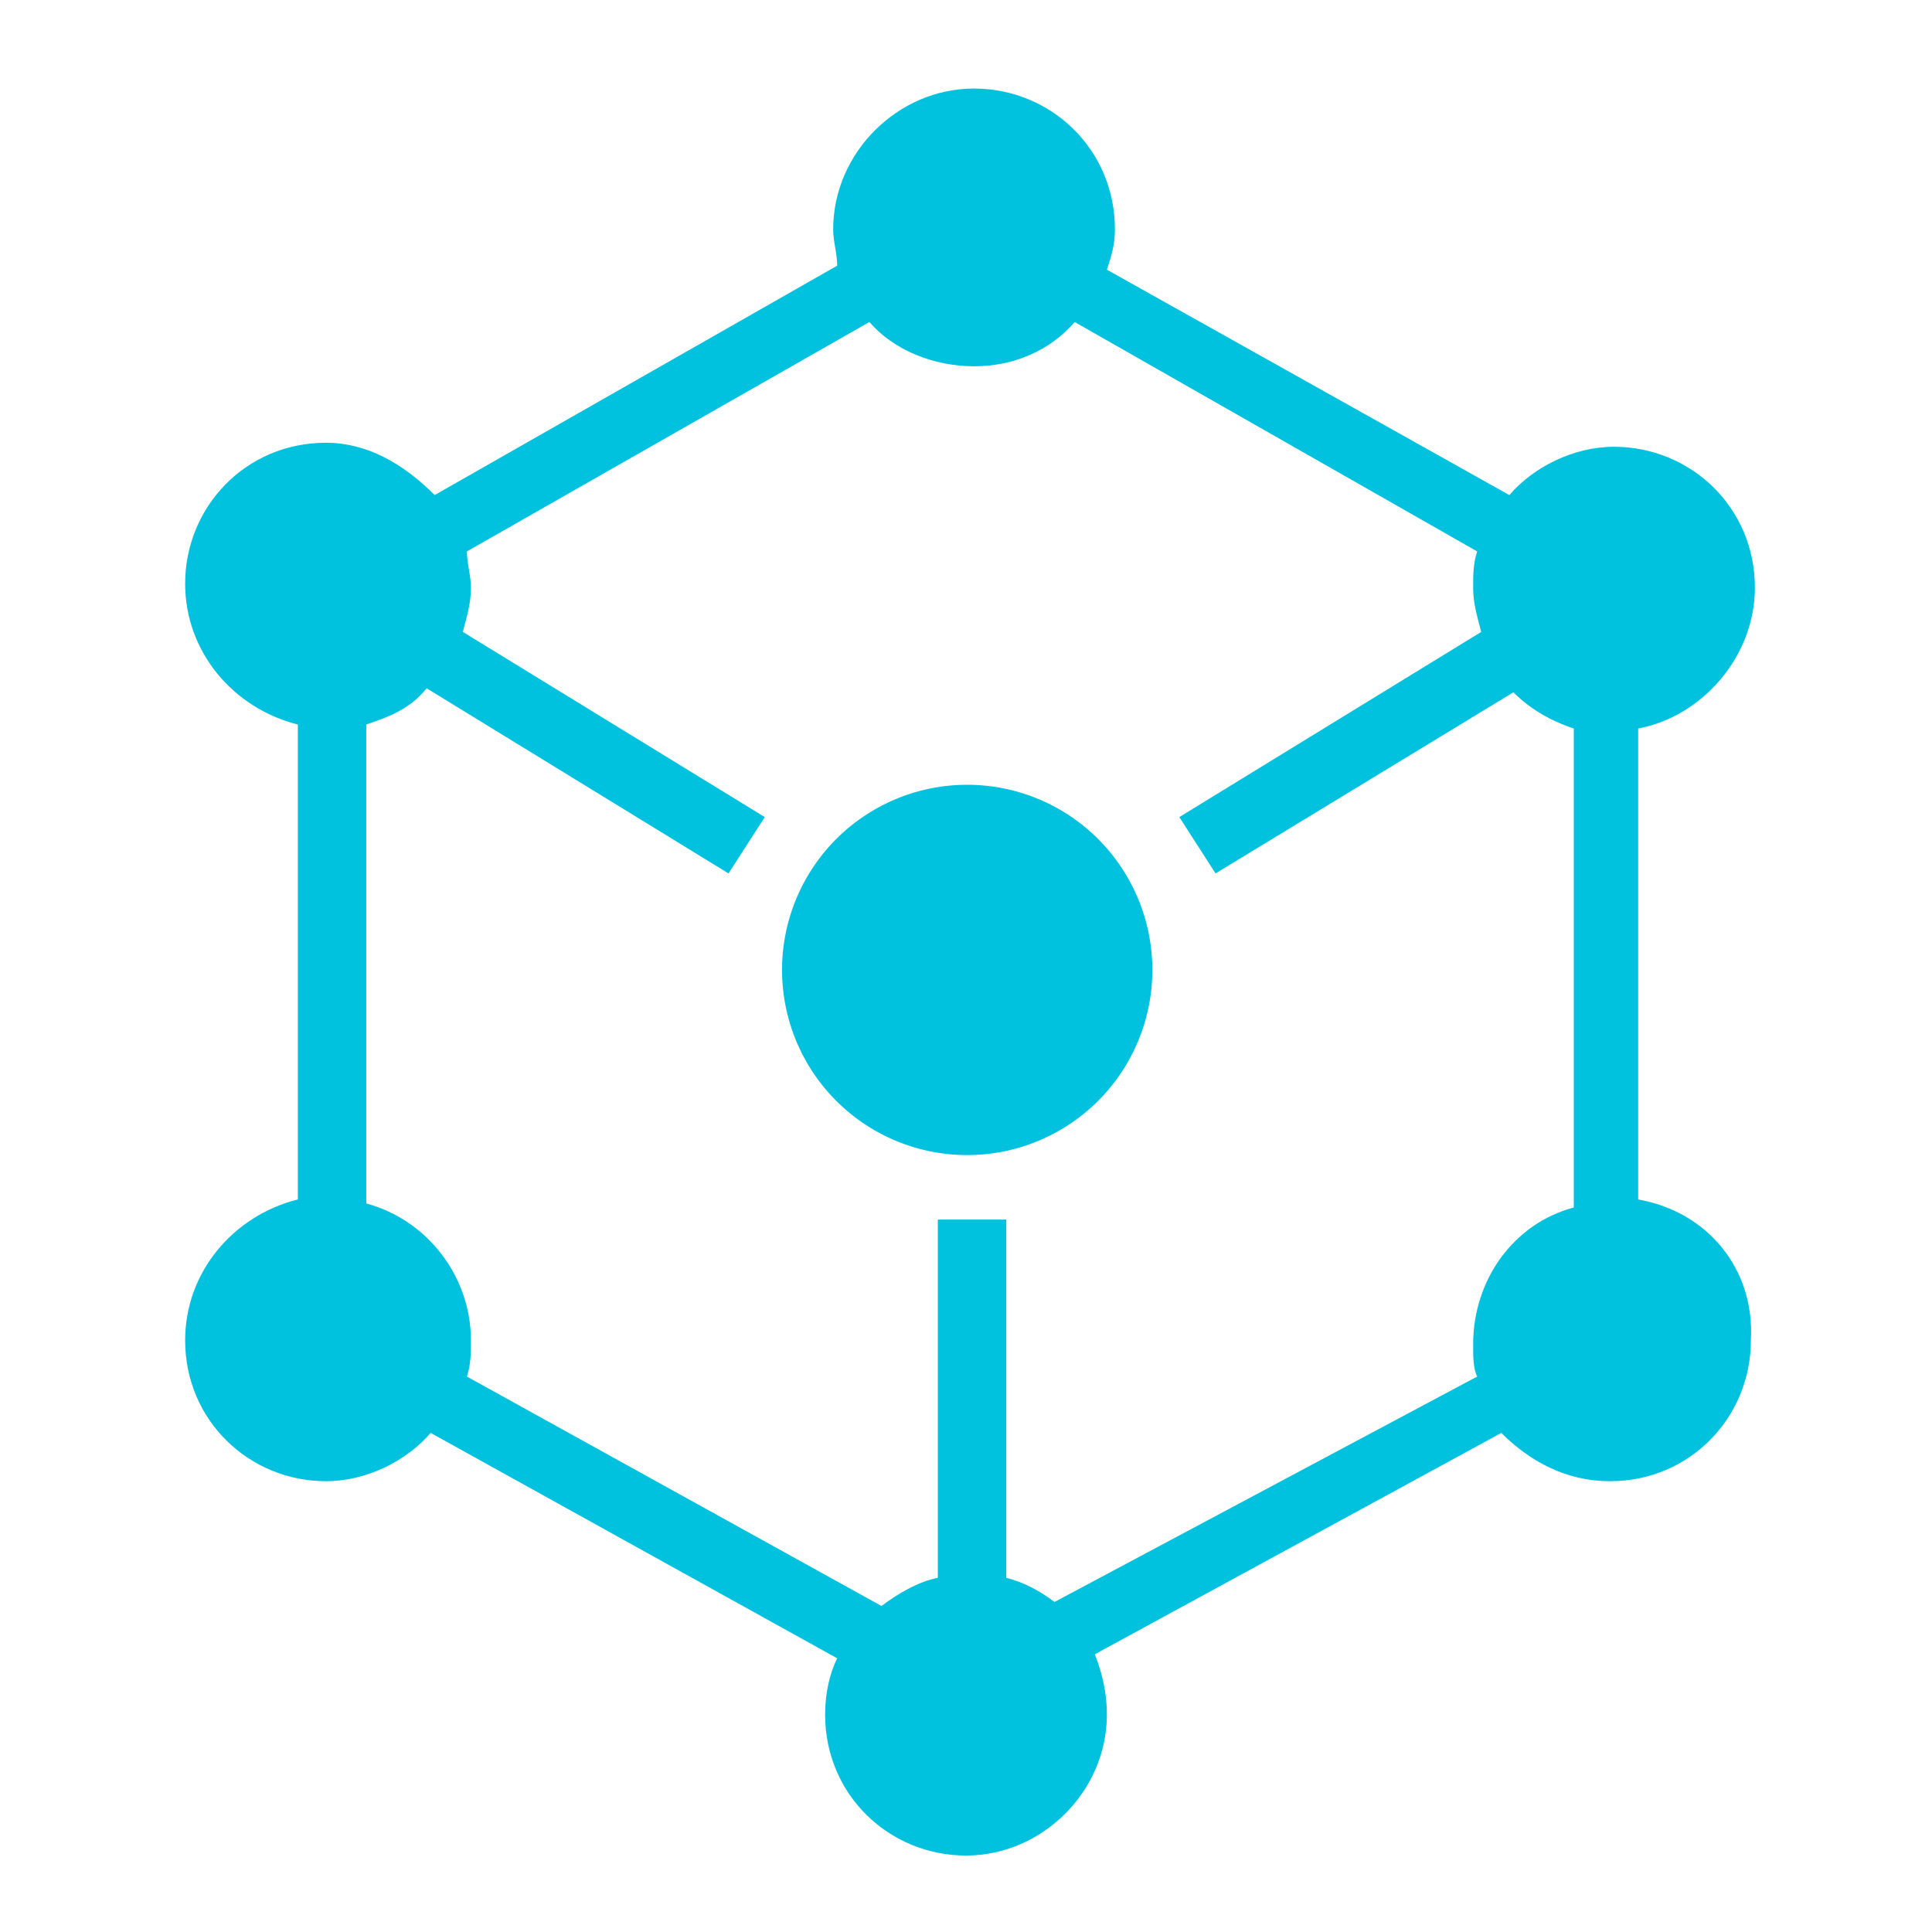 <?xml version="1.0" standalone="no"?><!DOCTYPE svg PUBLIC "-//W3C//DTD SVG 1.1//EN" "http://www.w3.org/Graphics/SVG/1.1/DTD/svg11.dtd"><svg t="1589531134049" class="icon" viewBox="0 0 1024 1024" version="1.1" xmlns="http://www.w3.org/2000/svg" p-id="3303" xmlns:xlink="http://www.w3.org/1999/xlink" width="64" height="64"><defs><style type="text/css"></style></defs><path d="M868.267 635.733V386.133c34.133-6.4 61.867-38.4 61.867-74.667 0-42.667-34.133-74.667-74.667-74.667-21.333 0-42.667 10.667-55.467 25.6l-213.333-119.467c2.133-6.4 4.267-12.8 4.267-21.333 0-42.667-34.133-74.667-74.667-74.667s-74.667 34.133-74.667 74.667c0 6.4 2.133 12.8 2.133 19.2l-213.333 121.6C213.333 245.333 194.133 234.667 172.8 234.667c-42.667 0-74.667 34.133-74.667 74.667 0 36.267 25.6 66.133 59.733 74.667v251.733c-34.133 8.533-59.733 38.4-59.733 74.667 0 42.667 34.133 74.667 74.667 74.667 21.333 0 42.667-10.667 55.467-25.6l215.467 119.467c-4.267 8.533-6.4 19.2-6.4 29.867 0 42.667 34.133 74.667 74.667 74.667s74.667-34.133 74.667-74.667c0-10.667-2.133-21.333-6.4-32l215.467-117.333c14.933 14.933 34.133 25.6 57.6 25.6 42.667 0 74.667-34.133 74.667-74.667 2.133-38.4-23.467-68.267-59.733-74.667z m-309.333 213.333c-8.533-6.4-17.067-10.667-25.6-12.8v-189.867h-36.267v189.867c-10.667 2.133-21.333 8.533-29.867 14.933l-219.733-121.6c2.133-6.4 2.133-12.8 2.133-19.2 0-34.133-23.467-64-55.467-72.533V384c12.8-4.267 23.467-8.533 32-19.2l160 98.133 19.2-29.867-160-98.133c2.133-8.533 4.267-14.933 4.267-23.467 0-6.4-2.133-12.8-2.133-19.2l213.333-121.6c12.8 14.933 34.133 23.467 55.467 23.467s40.533-8.533 53.333-23.467l213.333 121.6c-2.133 6.4-2.133 12.8-2.133 19.2 0 8.533 2.133 14.933 4.267 23.467l-160 98.133 19.2 29.867 157.867-96c8.533 8.533 19.2 14.933 32 19.2V640c-32 8.533-53.333 38.4-53.333 72.533 0 6.4 0 12.8 2.133 17.067l-224 119.467z" fill="#00C1DE" p-id="3304"></path><path d="M443.244 583.475a98.133 98.133 0 1 0 138.779-138.784 98.133 98.133 0 1 0-138.779 138.784Z" fill="#00C1DE" p-id="3305"></path></svg>